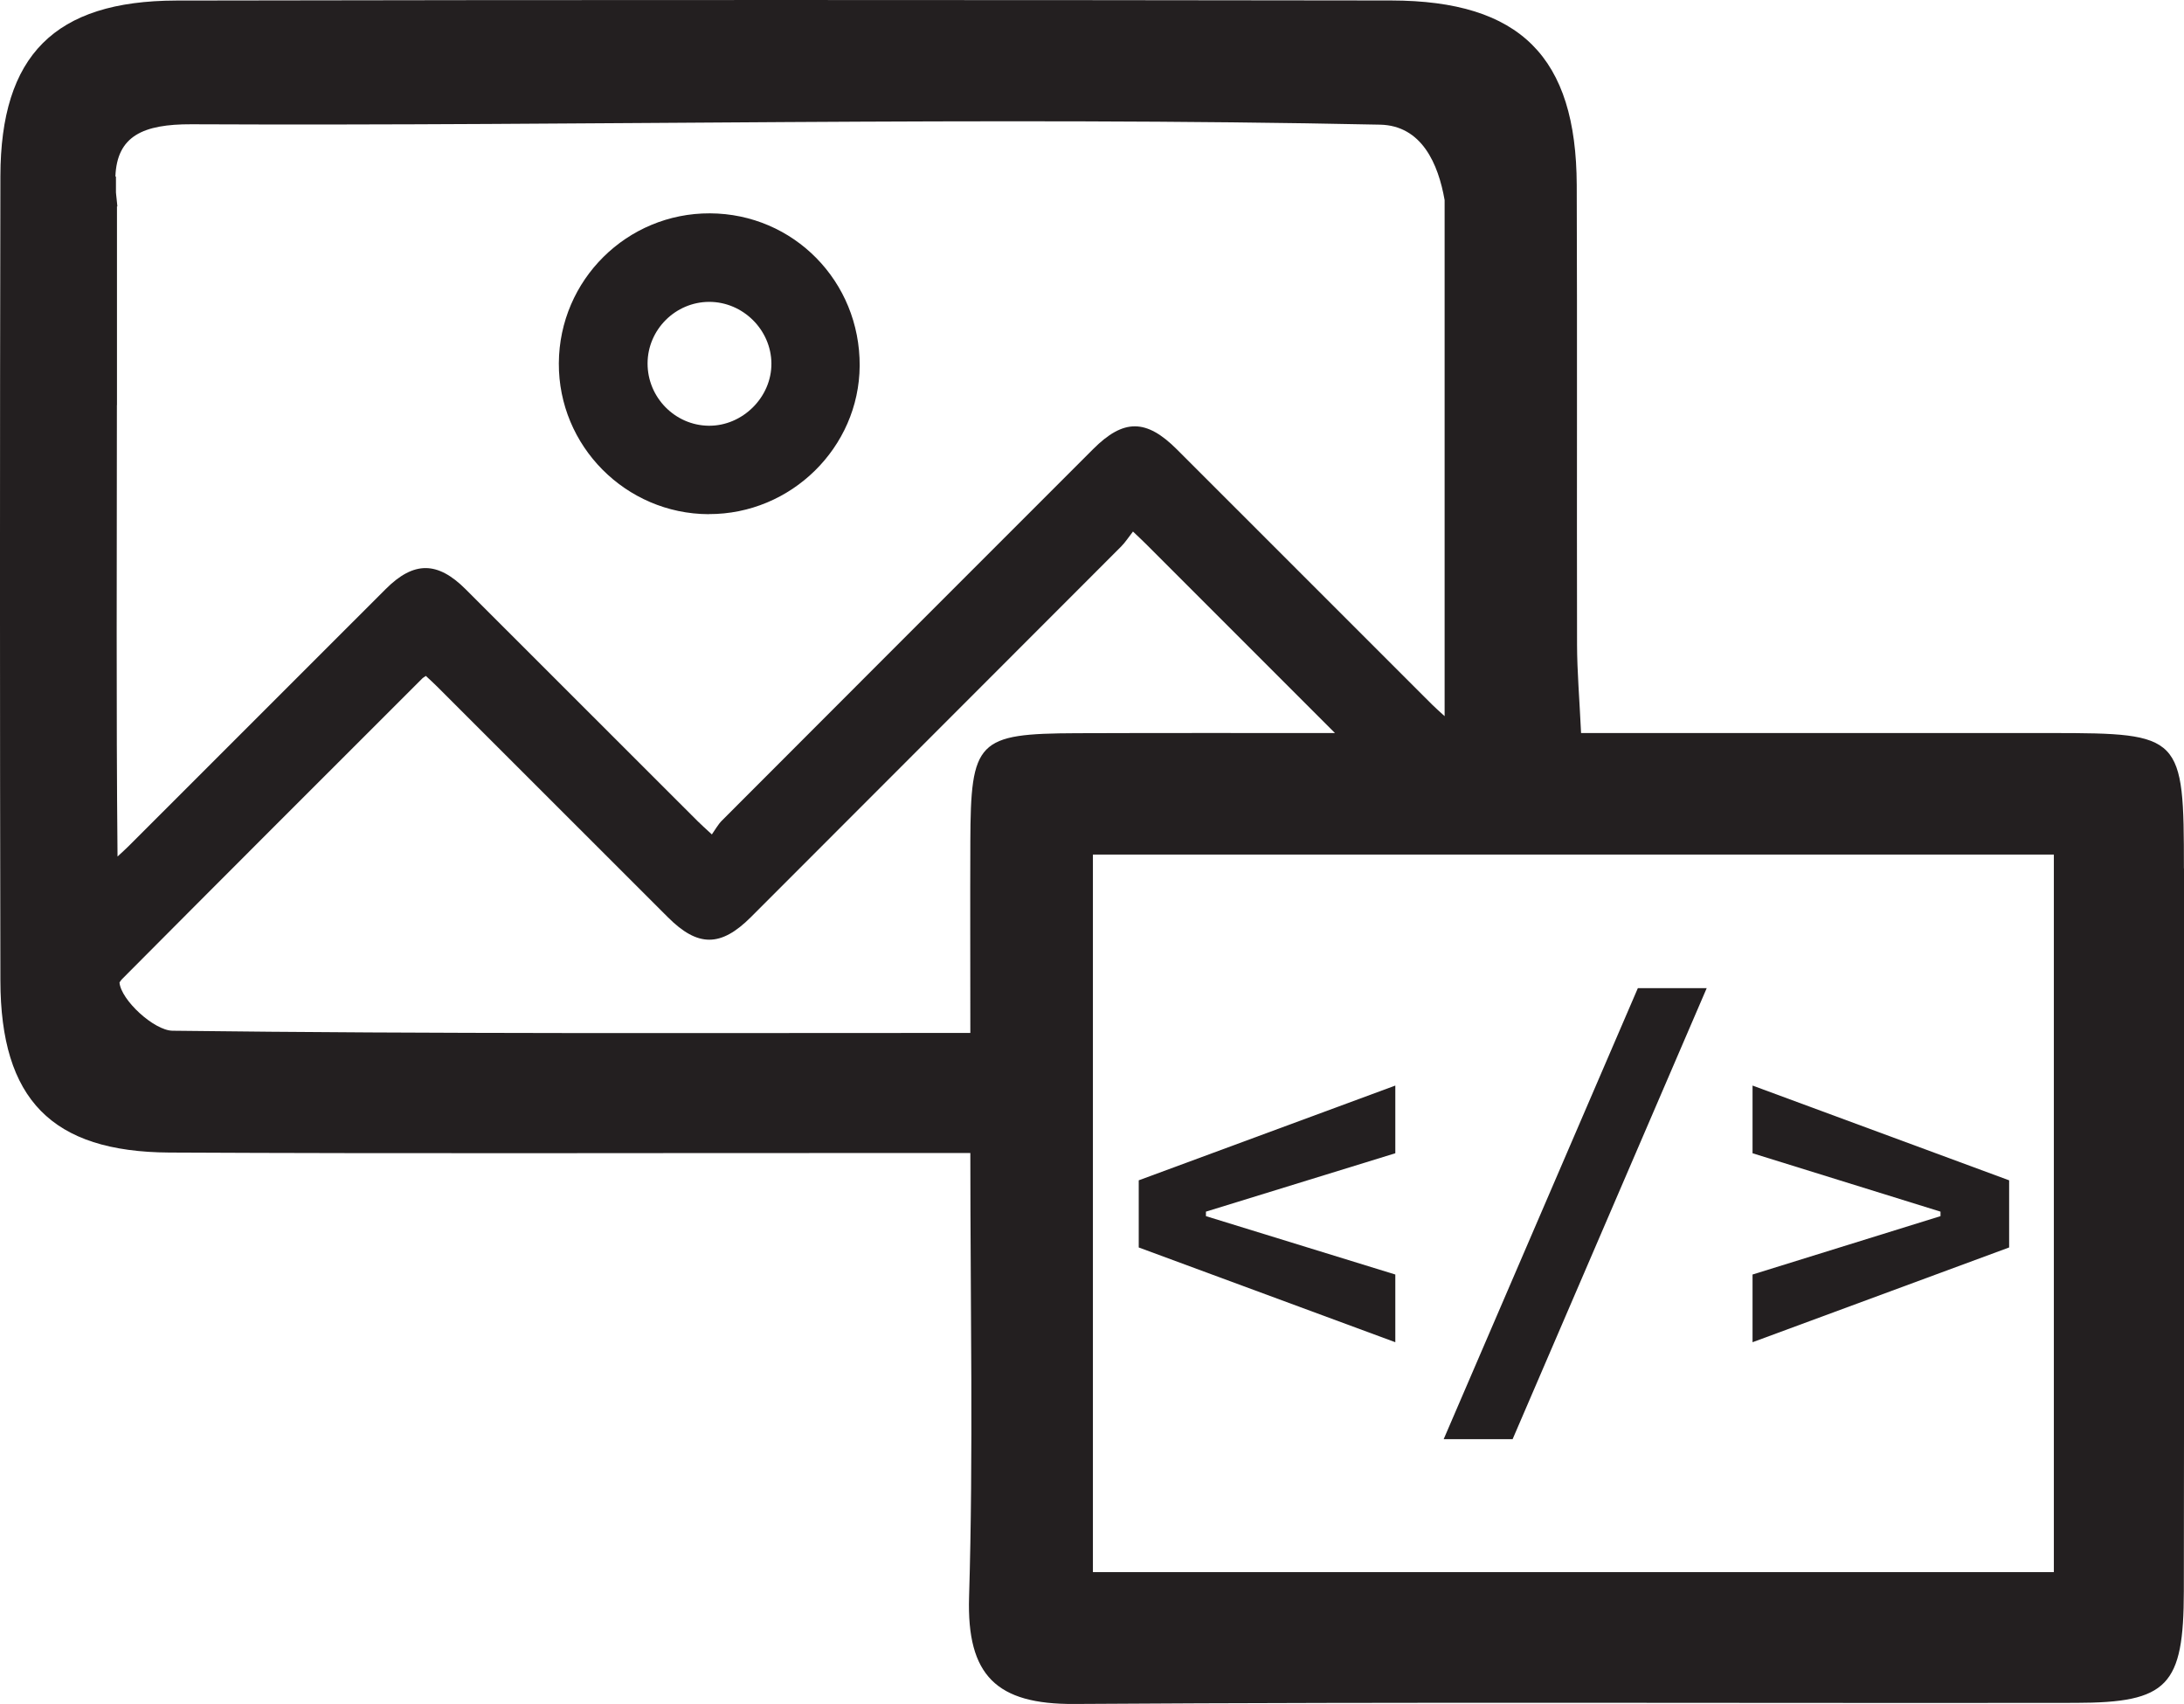 <?xml version="1.0" encoding="UTF-8"?>
<svg id="Layer_1" data-name="Layer 1" xmlns="http://www.w3.org/2000/svg" viewBox="0 0 276.89 215.97">
  <defs>
    <style>
      .cls-1 {
        fill: #231f20;
        stroke-width: 0px;
      }
    </style>
  </defs>
  <polygon class="cls-1" points="176.9 161.54 152.89 154.14 152.89 153.57 176.9 146.17 176.9 137.59 144.37 149.6 144.37 158.11 176.9 170.12 176.9 161.54"/>
  <polygon class="cls-1" points="216.38 125.24 207.65 125.24 183.03 182.41 191.77 182.41 216.38 125.24"/>
  <polygon class="cls-1" points="254.72 149.6 222.19 137.59 222.19 146.17 246.02 153.57 246.02 154.14 222.19 161.54 222.19 170.12 254.72 158.11 254.72 149.6"/>
  <path class="cls-1" d="M276.88,110.06c0-16.85-.28-17.14-16.69-17.15-19.69-.01-39.38,0-59.74,0-.21-4.44-.5-7.81-.51-11.17-.04-19.43.03-38.85-.04-58.28-.06-16.24-7.15-23.37-23.53-23.4C125.02-.01,73.67-.03,22.33.07,6.9.11.08,7.04.05,22.32c-.07,34-.07,68,0,101.99.03,15.01,6.49,21.69,21.43,21.77,29.83.15,59.67.05,89.5.06,3.72,0,7.43,0,12.04,0,0,19.64.39,37.98-.16,56.28-.3,9.97,3.49,13.61,13.34,13.55,42.32-.28,84.65-.08,126.97-.14,11.68-.02,13.68-2.14,13.7-14.18.05-30.53.02-61.06.02-91.59ZM14.83,51.35v-25.19h.05c-.03-.33-.06-.66-.1-.99-.04-.27-.05-.53-.08-.79v-2h-.07c.19-5.15,3.51-6.65,9.64-6.63,50.23.24,100.7-1,150.69.05,5.3.11,7.39,4.98,8.19,9.56v65.41c-.65-.6-1.15-1.03-1.61-1.49-10.77-10.77-21.54-21.54-32.32-32.31-3.9-3.9-6.77-3.91-10.63-.05-15.7,15.69-31.39,31.39-47.07,47.09-.48.48-.81,1.1-1.27,1.75-.84-.78-1.34-1.22-1.81-1.69-9.81-9.8-19.61-19.6-29.42-29.4-3.56-3.55-6.57-3.56-10.12-.01-10.86,10.86-21.72,21.72-32.58,32.57-.41.41-.86.81-1.42,1.33-.18-18.82-.08-37.76-.08-57.22ZM123.02,106.72c-.03,7.59,0,15.18,0,24.2-34.63,0-67.89.13-101.15-.28-2.33-.03-6.53-3.88-6.72-6.11.1-.16.2-.31.32-.43,12.67-12.74,25.38-25.43,38.09-38.13.09-.09.2-.14.43-.3.46.43.95.87,1.41,1.33,9.76,9.75,19.52,19.51,29.28,29.26,3.8,3.8,6.71,3.79,10.53-.03,15.65-15.65,31.29-31.3,46.93-46.96.52-.52.93-1.17,1.5-1.9.82.78,1.27,1.2,1.71,1.64,7.97,7.97,15.93,15.94,23.9,23.9-10.98,0-21.86-.02-32.73.02-12.65.05-13.45.91-13.5,13.8ZM260.39,199.26h-121.83v-90.95h121.83v90.95Z"/>
  <path class="cls-1" d="M89.85,65.16c10.44.04,19.08-8.45,19.14-18.8.06-10.69-8.38-19.28-18.99-19.32-10.52-.04-19.09,8.45-19.15,18.99-.06,10.5,8.48,19.1,18.99,19.14ZM89.92,38.26c4.26,0,7.84,3.53,7.88,7.79.04,4.29-3.66,7.96-7.96,7.91-4.27-.05-7.75-3.6-7.74-7.9.01-4.28,3.53-7.79,7.81-7.8Z"/>
</svg>